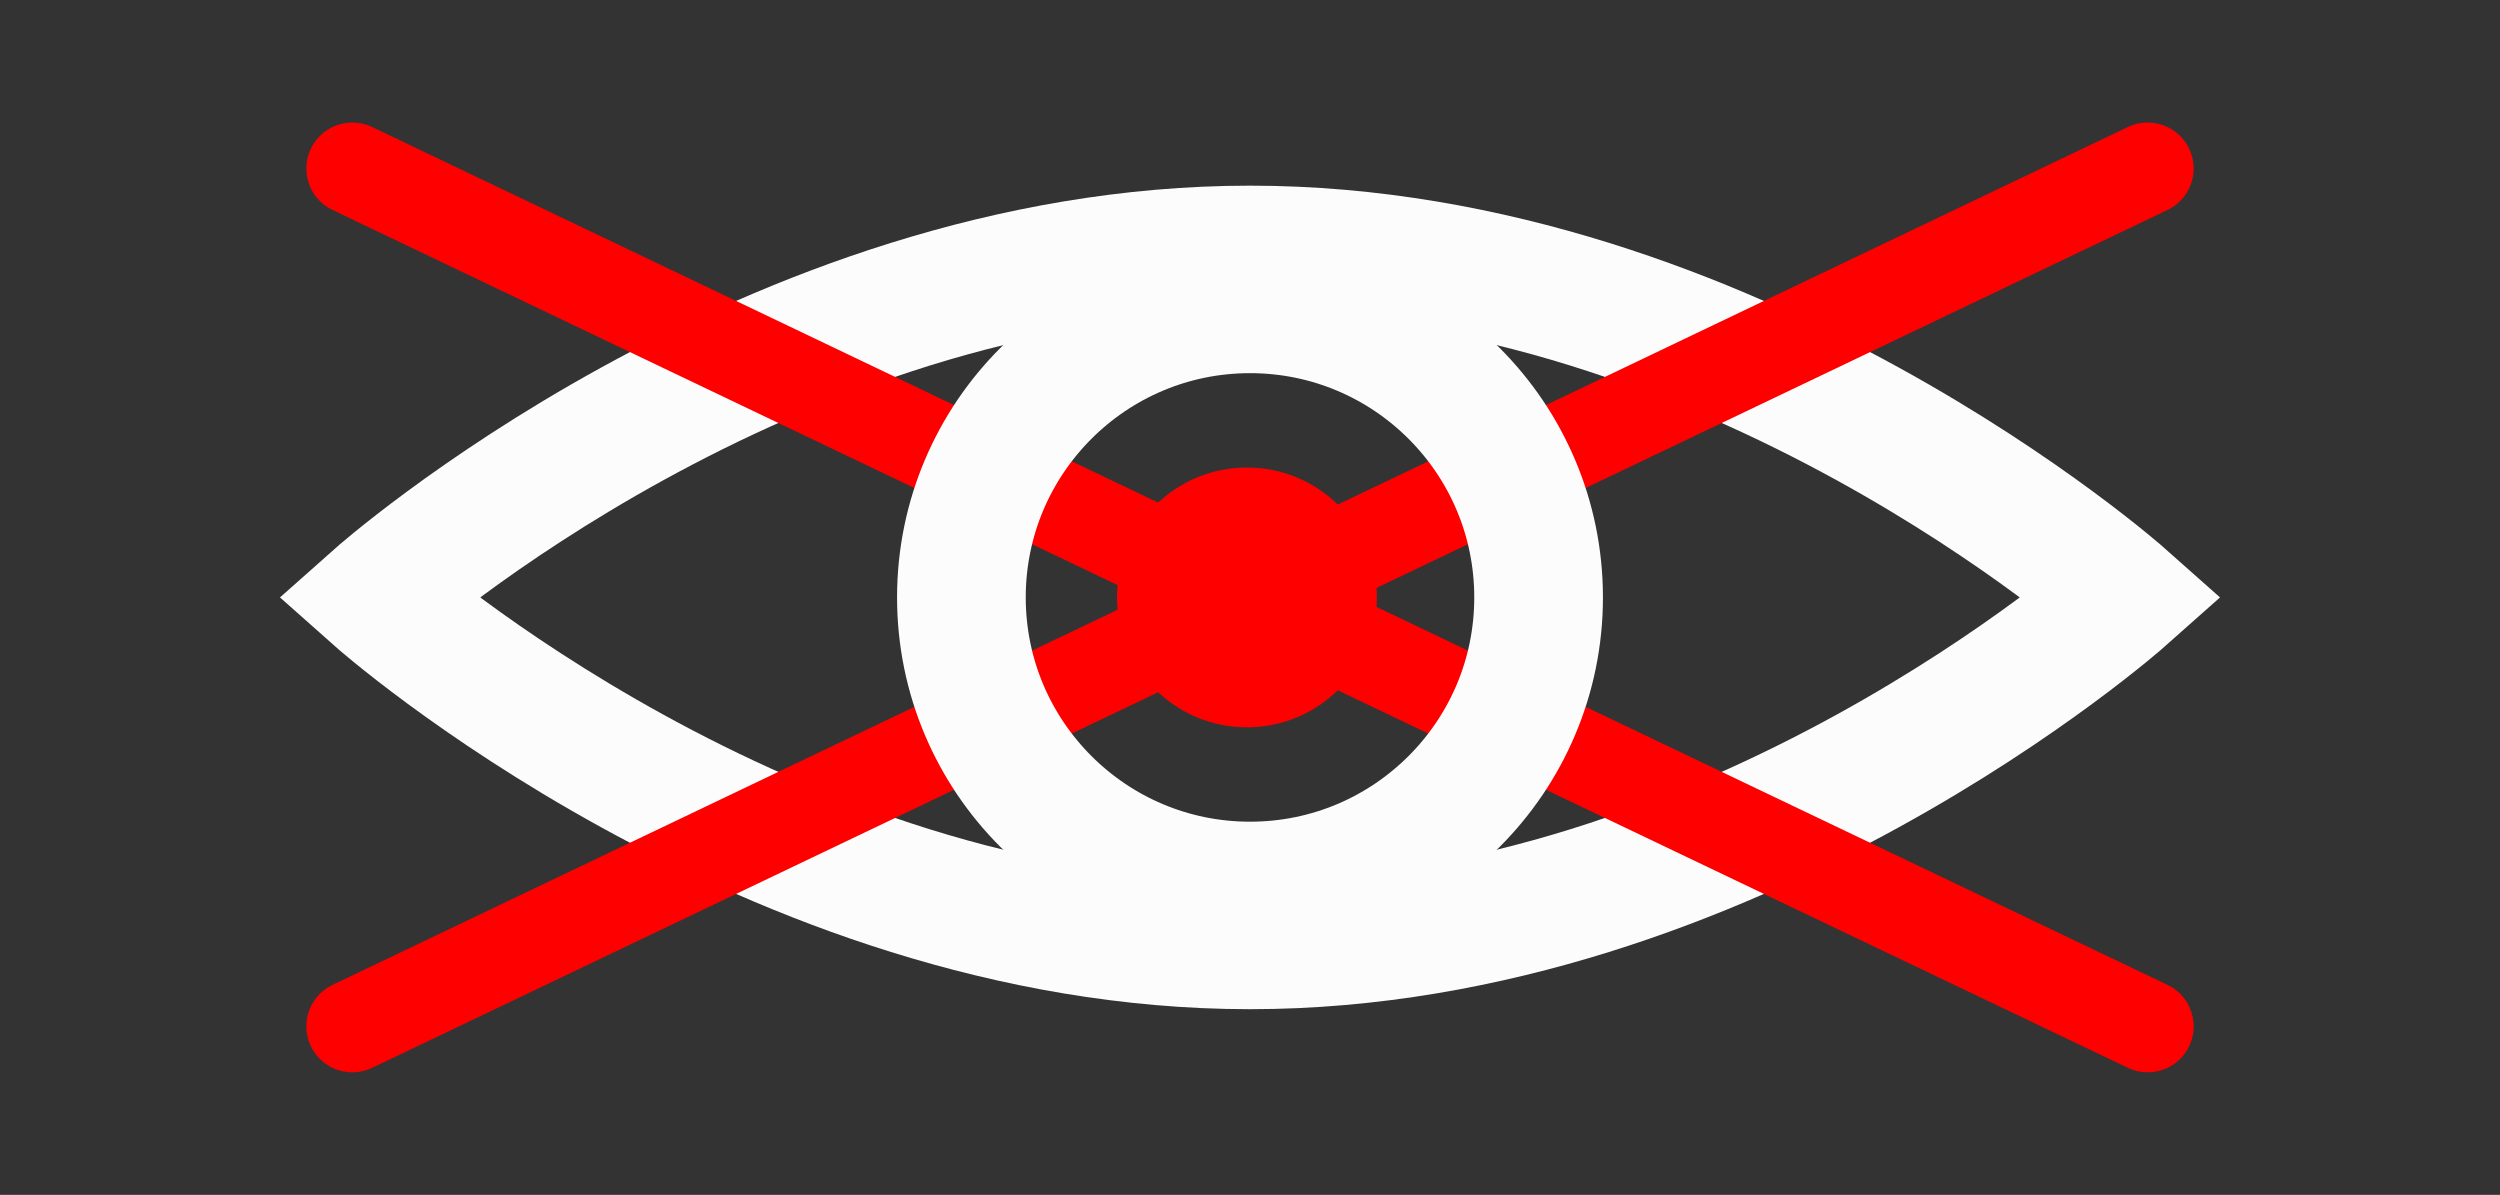 <?xml version="1.0" encoding="utf-8"?>
<!-- Generator: Adobe Illustrator 26.5.0, SVG Export Plug-In . SVG Version: 6.00 Build 0)  -->
<svg version="1.1" id="Laag_1" xmlns="http://www.w3.org/2000/svg" xmlns:xlink="http://www.w3.org/1999/xlink" x="0px" y="0px"
	 viewBox="0 0 408 195" style="enable-background:new 0 0 408 195;" xml:space="preserve">
<rect x="0" y="0" width="408" height="195" fill="#333333" stroke="none"/>
<style type="text/css">
	.st0{fill:#FF0000;}
	.st1{fill:none;stroke:#FCFCFC;stroke-width:21;stroke-miterlimit:10;}
	.st2{fill:none;stroke:#FF0000;stroke-width:15;stroke-linecap:round;stroke-linejoin:round;stroke-miterlimit:10;}
</style>
<circle class="st0" cx="203.5" cy="97.5" r="21.2"/>
<path class="st1" d="M346.5,97.5c0,0-63.8,56.7-142.5,56.7S61.5,97.5,61.5,97.5S125.3,40.8,204,40.8S346.5,97.5,346.5,97.5z"/>
<line class="st2" x1="57.5" y1="167.5" x2="350.5" y2="27.5"/>
<line class="st2" x1="350.5" y1="167.5" x2="57.5" y2="27.5"/>
<circle class="st1" cx="204" cy="97.5" r="47.1"/>
</svg>
